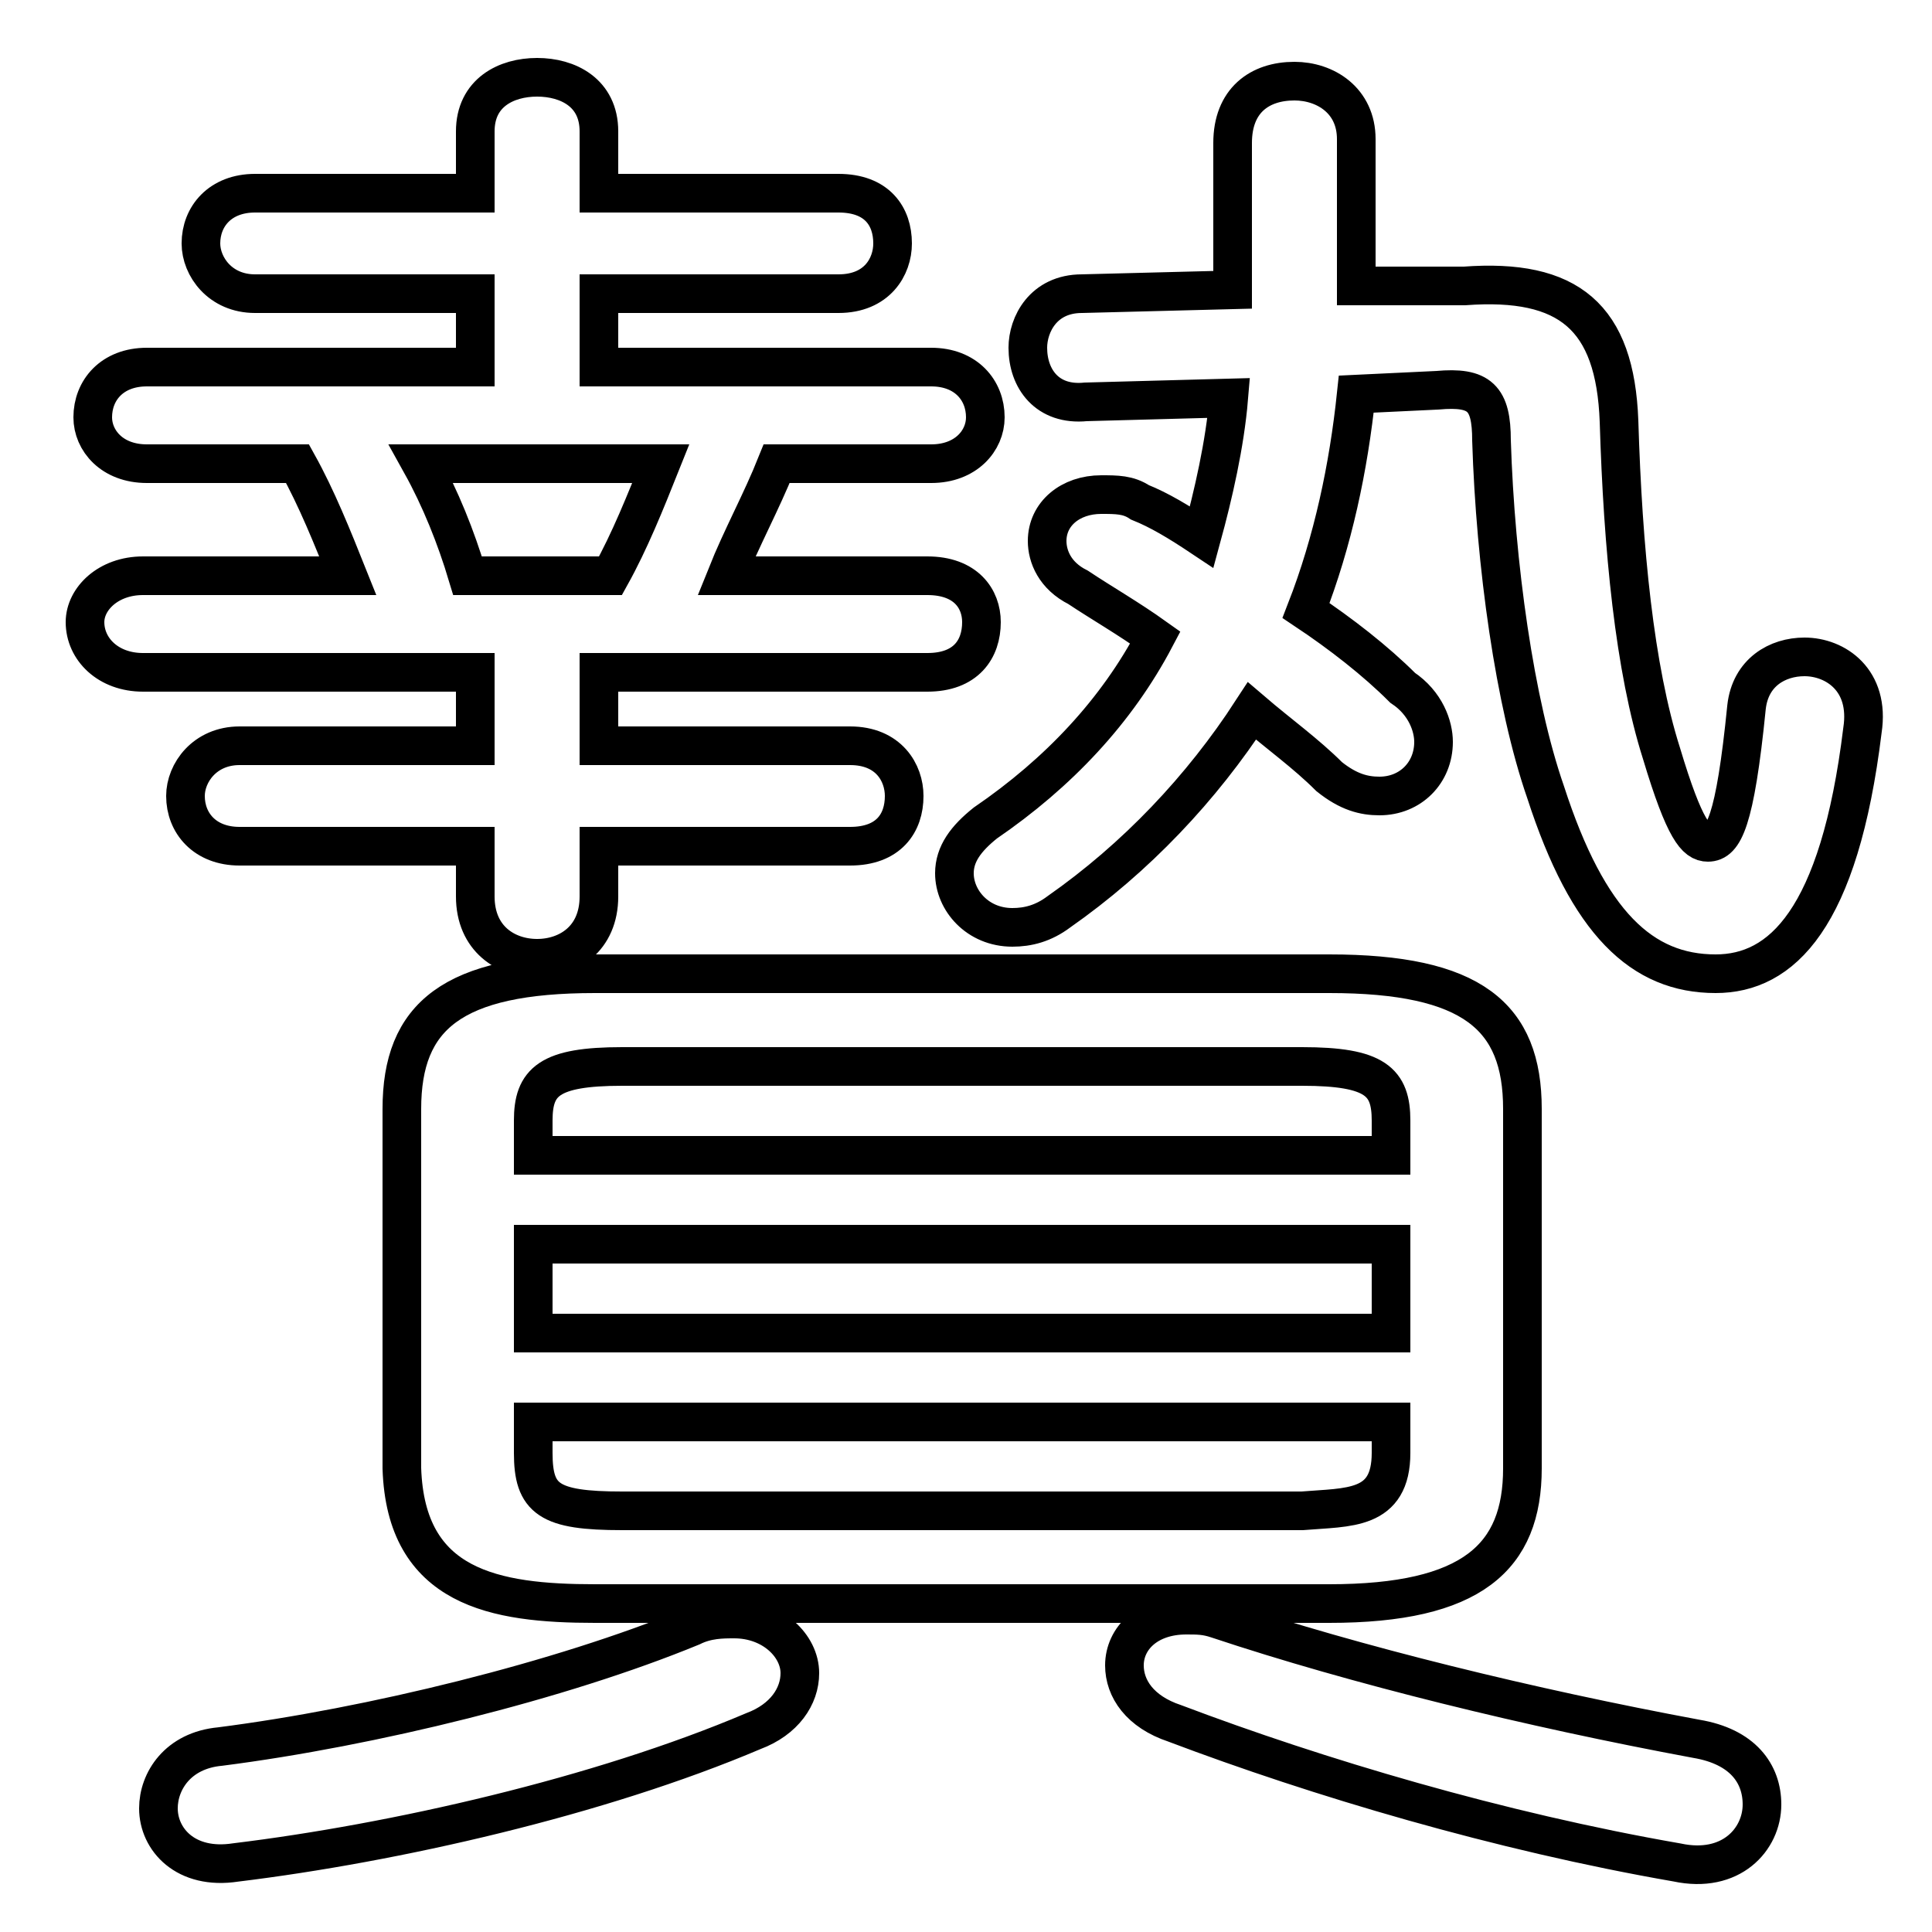<svg xmlns="http://www.w3.org/2000/svg" viewBox="0 -44.0 50.0 50.0">
    <rect x="0" y="-44.0" width="50.0" height="50.0" fill="#808080" stroke="none"/>
    <g transform="scale(1, -1)">
        <!-- ボディの枠 -->
        <rect x="0" y="-6.0" width="50.0" height="50.0"
            stroke="white" fill="white"/>
        <!-- グリフ座標系の原点 -->
        <circle cx="0" cy="0" r="5" fill="white"/>
        <!-- グリフのアウトライン -->
        <g style="fill:none;stroke:#000000;stroke-width:1;">
<path d="M 37.2 33.9 C 38.3 34.0 38.6 33.7 38.6 32.6 C 38.7 29.4 39.2 25.8 40.0 23.5 C 41.1 20.1 42.5 18.8 44.4 18.8 C 46.1 18.8 47.6 20.2 48.2 25.1 C 48.4 26.4 47.5 27.0 46.7 27.0 C 46.0 27.0 45.3 26.6 45.2 25.7 C 44.9 22.7 44.6 22.2 44.2 22.2 C 43.9 22.2 43.6 22.5 43.0 24.5 C 42.3 26.7 42.0 29.8 41.9 33.1 C 41.8 35.8 40.6 36.8 37.9 36.6 L 35.1 36.6 L 35.1 40.4 C 35.1 41.4 34.3 41.9 33.5 41.9 C 32.6 41.9 31.9 41.4 31.9 40.3 L 31.9 36.5 L 28.0 36.4 C 27.0 36.4 26.6 35.6 26.6 35.0 C 26.6 34.2 27.1 33.5 28.1 33.6 L 31.8 33.7 C 31.7 32.5 31.4 31.2 31.1 30.1 C 30.5 30.5 30.0 30.8 29.5 31.0 C 29.2 31.2 28.9 31.2 28.5 31.2 C 27.7 31.2 27.1 30.7 27.1 30.0 C 27.1 29.6 27.3 29.1 27.9 28.8 C 28.5 28.4 29.2 28.0 29.9 27.5 C 28.9 25.6 27.4 24.0 25.5 22.7 C 25.0 22.3 24.7 21.9 24.7 21.4 C 24.7 20.7 25.3 20.0 26.2 20.0 C 26.6 20.0 27.0 20.1 27.4 20.4 C 29.4 21.8 31.1 23.6 32.4 25.6 C 33.1 25.0 33.8 24.5 34.4 23.9 C 34.9 23.5 35.3 23.4 35.7 23.4 C 36.5 23.4 37.1 24.0 37.1 24.8 C 37.1 25.2 36.9 25.8 36.3 26.2 C 35.6 26.9 34.7 27.6 33.8 28.2 C 34.5 30.0 34.9 31.9 35.1 33.8 Z M 34.4 2.5 C 38.1 2.5 39.4 3.7 39.4 6.0 L 39.4 15.3 C 39.4 17.7 38.1 18.8 34.4 18.8 L 15.4 18.8 C 11.7 18.8 10.4 17.7 10.4 15.3 L 10.4 6.0 C 10.5 2.9 12.8 2.5 15.4 2.5 Z M 16.1 4.9 C 14.2 4.9 13.8 5.2 13.8 6.4 L 13.8 7.2 L 36.0 7.2 L 36.0 6.4 C 36.0 4.9 34.9 5.0 33.7 4.9 Z M 13.8 11.8 L 36.0 11.8 L 36.0 9.5 L 13.8 9.5 Z M 36.0 14.1 L 13.8 14.1 L 13.8 15.0 C 13.8 16.0 14.2 16.4 16.1 16.4 L 33.7 16.4 C 35.6 16.4 36.0 16.0 36.0 15.0 Z M 12.3 26.6 L 12.3 24.7 L 6.2 24.7 C 5.3 24.7 4.8 24.0 4.8 23.4 C 4.8 22.7 5.3 22.1 6.2 22.1 L 12.3 22.1 L 12.3 20.8 C 12.3 19.7 13.1 19.2 13.9 19.2 C 14.7 19.2 15.5 19.7 15.5 20.8 L 15.5 22.1 L 22.0 22.1 C 23.0 22.1 23.4 22.7 23.4 23.4 C 23.4 24.0 23.0 24.7 22.0 24.7 L 15.5 24.7 L 15.5 26.6 L 24.0 26.6 C 25.0 26.6 25.4 27.2 25.4 27.9 C 25.4 28.5 25.0 29.1 24.0 29.1 L 18.8 29.1 C 19.2 30.1 19.7 31.0 20.1 32.0 L 24.1 32.0 C 25.0 32.0 25.5 32.6 25.5 33.2 C 25.5 33.9 25.0 34.5 24.1 34.5 L 15.5 34.5 L 15.5 36.4 L 21.7 36.4 C 22.7 36.4 23.1 37.1 23.1 37.7 C 23.1 38.4 22.7 39.0 21.7 39.0 L 15.5 39.0 L 15.5 40.6 C 15.5 41.6 14.7 42.0 13.9 42.0 C 13.1 42.0 12.3 41.6 12.3 40.6 L 12.3 39.0 L 6.6 39.0 C 5.7 39.0 5.2 38.4 5.2 37.7 C 5.2 37.1 5.7 36.4 6.6 36.4 L 12.3 36.4 L 12.3 34.5 L 3.8 34.5 C 2.9 34.5 2.4 33.9 2.4 33.2 C 2.4 32.6 2.9 32.0 3.8 32.0 L 7.7 32.0 C 8.2 31.1 8.6 30.1 9.0 29.1 L 3.7 29.1 C 2.8 29.1 2.2 28.5 2.2 27.9 C 2.2 27.2 2.8 26.6 3.7 26.6 Z M 12.1 29.1 C 11.8 30.1 11.4 31.1 10.9 32.0 L 17.1 32.0 C 16.7 31.0 16.3 30.0 15.8 29.1 Z M 17.9 1.9 C 14.5 0.5 9.6 -0.7 5.7 -1.2 C 4.6 -1.3 4.1 -2.1 4.1 -2.8 C 4.1 -3.6 4.8 -4.4 6.1 -4.2 C 10.2 -3.7 15.5 -2.5 19.5 -0.8 C 20.3 -0.5 20.7 0.1 20.7 0.7 C 20.7 1.4 20.0 2.1 19.0 2.1 C 18.7 2.1 18.3 2.1 17.9 1.9 Z M 31.5 2.1 C 31.2 2.2 31.0 2.2 30.7 2.2 C 29.7 2.2 29.1 1.6 29.1 0.9 C 29.1 0.3 29.5 -0.3 30.4 -0.6 C 34.1 -2.0 38.8 -3.4 43.4 -4.2 C 44.8 -4.5 45.6 -3.6 45.6 -2.7 C 45.6 -1.9 45.1 -1.2 43.9 -1.0 C 39.6 -0.2 35.1 0.9 31.5 2.1 Z"/>
</g>
</g>
</svg>